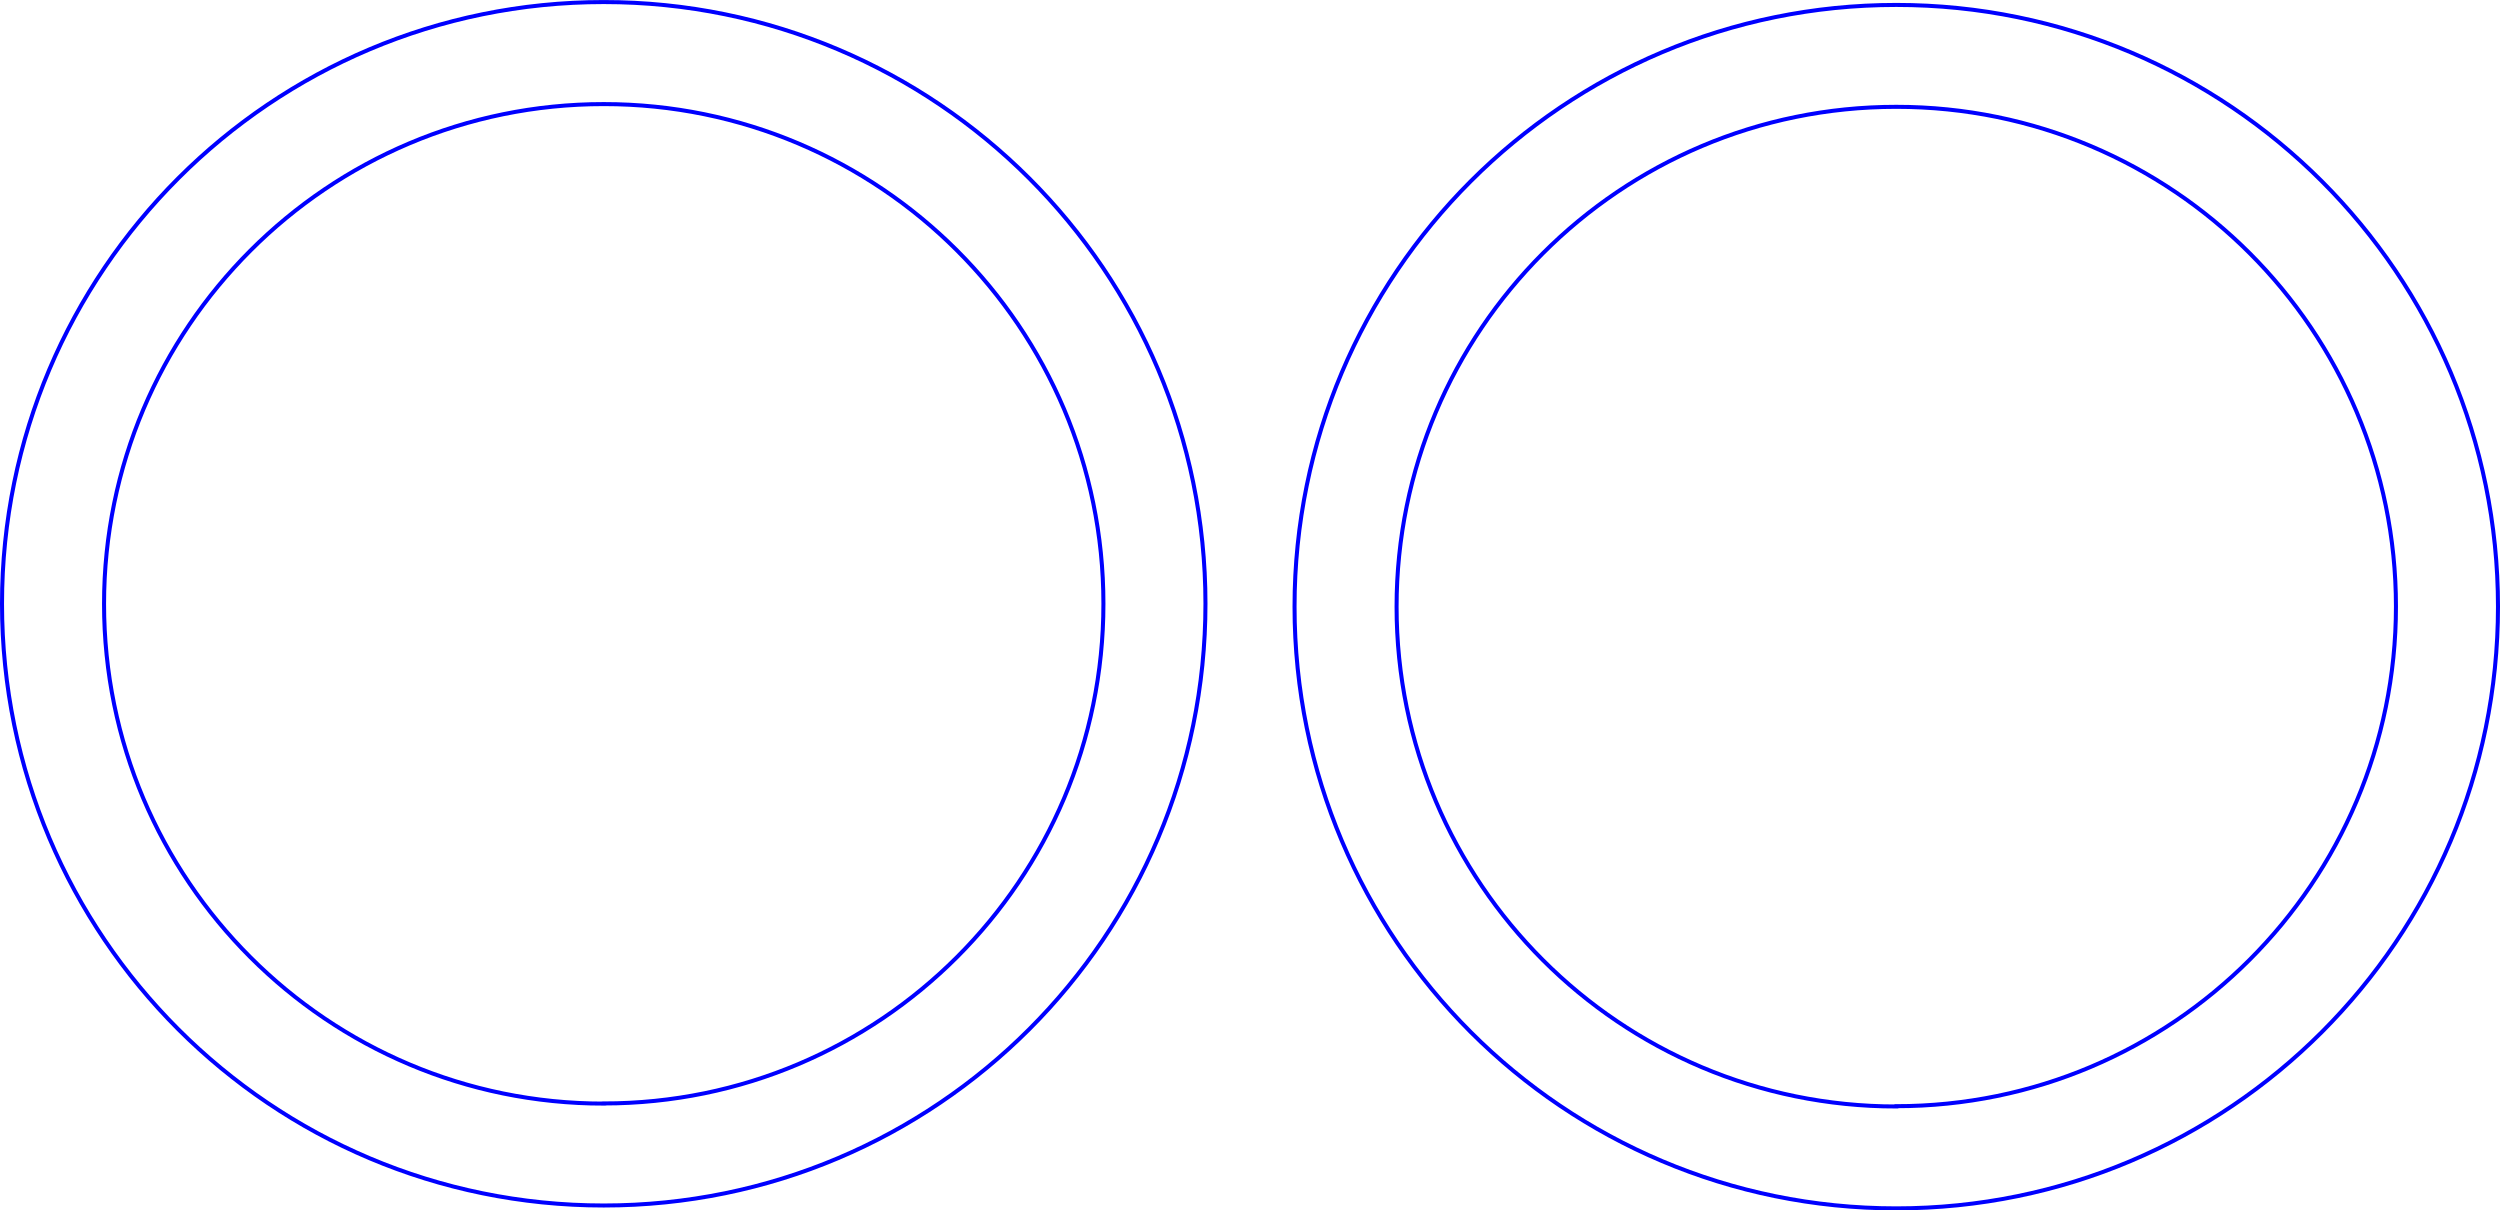 <?xml version="1.0" encoding="UTF-8"?>
<svg id="Ebene_1" data-name="Ebene 1" xmlns="http://www.w3.org/2000/svg" width="61.28mm" height="29.67mm" viewBox="0 0 173.71 84.1">
  <defs>
    <style>
      .cls-1 {
        fill: none;
        stroke: blue;
        stroke-miterlimit: 10;
        stroke-width: .28px;
      }
    </style>
  </defs>
  <path id="Ring" class="cls-1" d="M41.95,.14C18.86,.14,.14,18.86,.14,41.95s18.72,41.81,41.81,41.81,41.81-18.72,41.81-41.81S65.04,.14,41.95,.14Zm0,76.54c-19.18,0-34.72-15.55-34.72-34.72S22.78,7.23,41.95,7.23s34.72,15.55,34.72,34.72-15.55,34.72-34.72,34.72h0Z"/>
  <path id="Ring-2" class="cls-1" d="M131.76,.34c-23.09,0-41.81,18.72-41.81,41.81s18.72,41.81,41.81,41.81,41.81-18.72,41.81-41.81S154.85,.34,131.76,.34Zm0,76.54c-19.18,0-34.72-15.55-34.72-34.72S112.57,7.42,131.76,7.42s34.72,15.55,34.72,34.72-15.55,34.72-34.72,34.72v.02Z"/>
</svg>